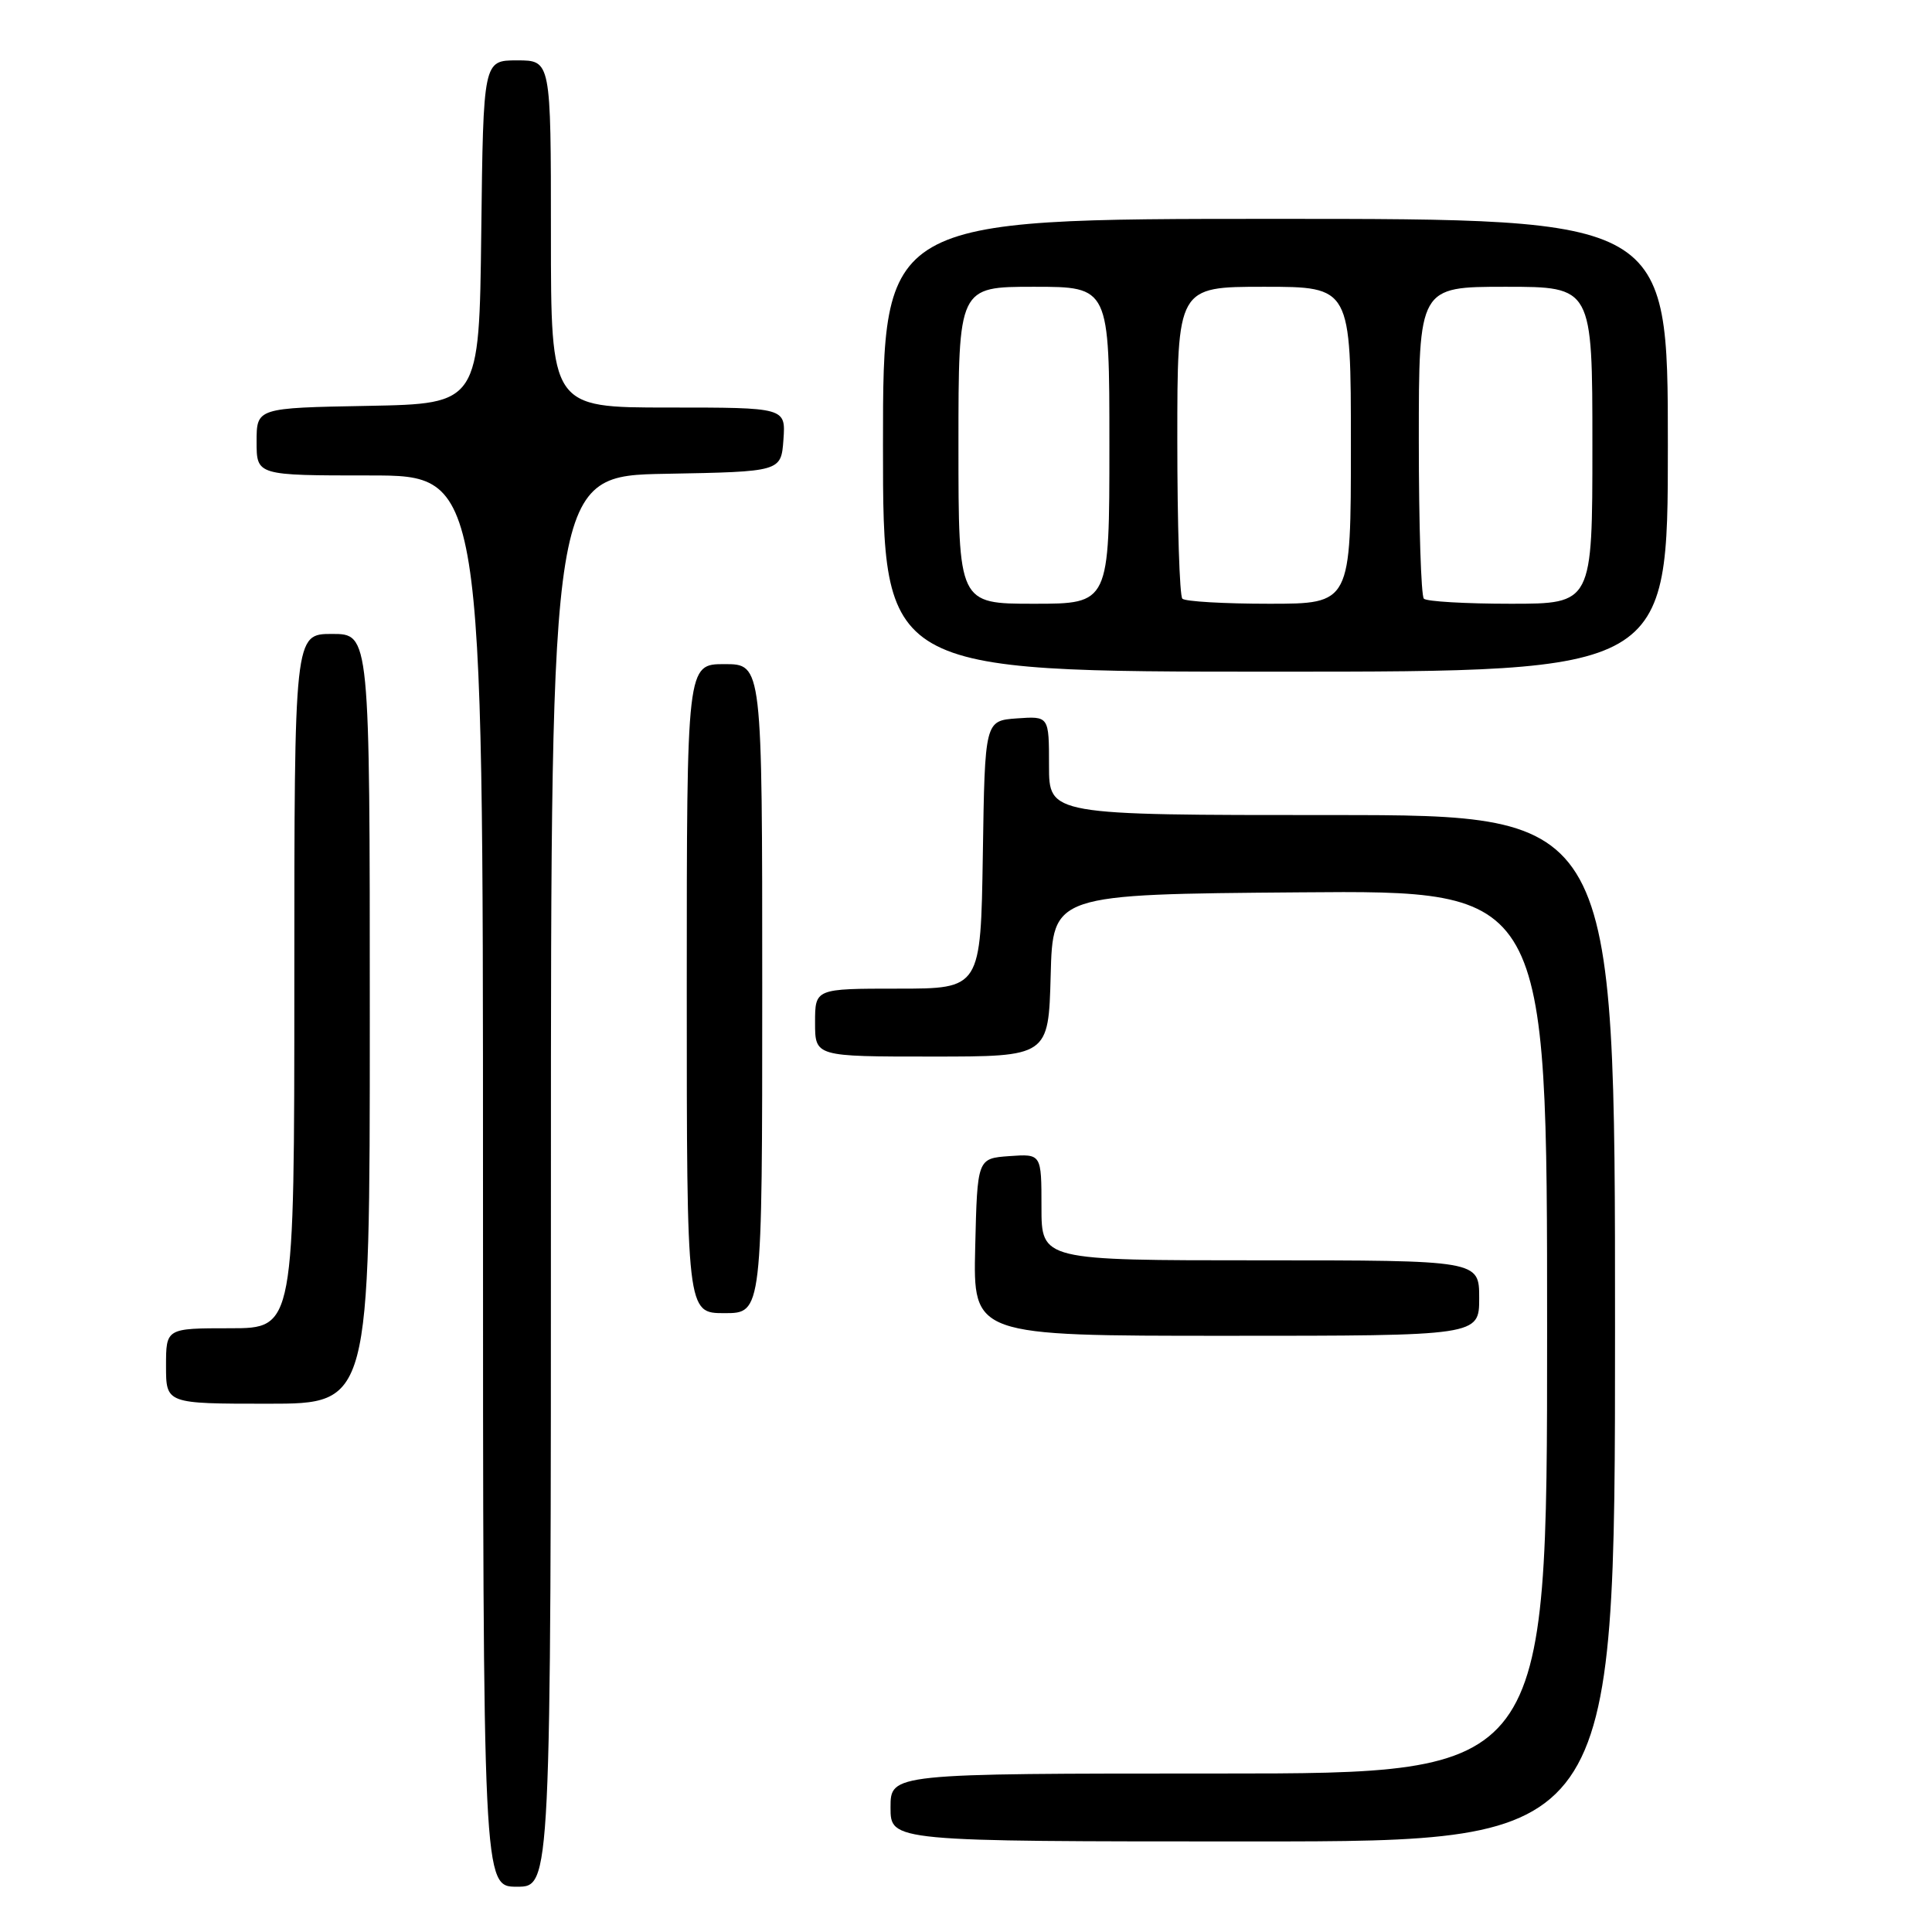 <?xml version="1.0" encoding="UTF-8" standalone="no"?>
<!DOCTYPE svg PUBLIC "-//W3C//DTD SVG 1.1//EN" "http://www.w3.org/Graphics/SVG/1.1/DTD/svg11.dtd" >
<svg xmlns="http://www.w3.org/2000/svg" xmlns:xlink="http://www.w3.org/1999/xlink" version="1.1" viewBox="0 0 256 256">
 <g >
 <path fill="currentColor"
d=" M 73.00 156.53 C 73.00 63.05 73.00 63.05 88.25 62.78 C 103.50 62.50 103.50 62.50 103.81 58.25 C 104.11 54.00 104.11 54.00 88.56 54.00 C 73.00 54.00 73.00 54.00 73.00 31.00 C 73.00 8.00 73.00 8.00 68.52 8.00 C 64.04 8.00 64.04 8.00 63.77 30.75 C 63.50 53.50 63.50 53.50 48.75 53.78 C 34.00 54.05 34.00 54.05 34.00 58.53 C 34.00 63.00 34.00 63.00 49.00 63.00 C 64.00 63.00 64.00 63.00 64.00 156.50 C 64.00 250.00 64.00 250.00 68.50 250.00 C 73.00 250.00 73.00 250.00 73.00 156.53 Z  M 214.00 176.00 C 214.00 108.00 214.00 108.00 176.50 108.00 C 139.00 108.00 139.00 108.00 139.00 101.44 C 139.00 94.89 139.00 94.89 134.75 95.19 C 130.50 95.50 130.50 95.50 130.23 113.25 C 129.95 131.00 129.95 131.00 118.98 131.00 C 108.00 131.00 108.00 131.00 108.00 135.50 C 108.00 140.00 108.00 140.00 123.47 140.00 C 138.93 140.00 138.93 140.00 139.22 129.25 C 139.50 118.50 139.50 118.50 172.25 118.24 C 205.00 117.97 205.00 117.97 205.00 176.49 C 205.00 235.00 205.00 235.00 161.50 235.00 C 118.00 235.00 118.00 235.00 118.00 239.50 C 118.00 244.00 118.00 244.00 166.00 244.00 C 214.00 244.00 214.00 244.00 214.00 176.00 Z  M 49.00 135.00 C 49.00 84.00 49.00 84.00 44.00 84.00 C 39.00 84.00 39.00 84.00 39.00 130.00 C 39.00 176.00 39.00 176.00 30.50 176.00 C 22.00 176.00 22.00 176.00 22.00 181.00 C 22.00 186.00 22.00 186.00 35.50 186.00 C 49.00 186.00 49.00 186.00 49.00 135.00 Z  M 196.00 172.00 C 196.00 167.00 196.00 167.00 167.00 167.00 C 138.00 167.00 138.00 167.00 138.00 159.94 C 138.00 152.89 138.00 152.89 133.75 153.19 C 129.50 153.50 129.50 153.50 129.22 165.25 C 128.94 177.00 128.94 177.00 162.47 177.00 C 196.00 177.00 196.00 177.00 196.00 172.00 Z  M 101.00 131.00 C 101.00 88.00 101.00 88.00 96.00 88.00 C 91.00 88.00 91.00 88.00 91.00 131.00 C 91.00 174.00 91.00 174.00 96.00 174.00 C 101.00 174.00 101.00 174.00 101.00 131.00 Z  M 221.00 59.00 C 221.00 29.00 221.00 29.00 169.00 29.00 C 117.00 29.00 117.00 29.00 117.00 59.00 C 117.00 89.00 117.00 89.00 169.00 89.00 C 221.00 89.00 221.00 89.00 221.00 59.00 Z  M 127.00 59.00 C 127.00 38.00 127.00 38.00 137.00 38.00 C 147.00 38.00 147.00 38.00 147.00 59.00 C 147.00 80.00 147.00 80.00 137.00 80.00 C 127.00 80.00 127.00 80.00 127.00 59.00 Z  M 156.67 79.33 C 156.30 78.97 156.00 69.52 156.00 58.33 C 156.00 38.00 156.00 38.00 167.50 38.00 C 179.00 38.00 179.00 38.00 179.00 59.00 C 179.00 80.00 179.00 80.00 168.17 80.00 C 162.21 80.00 157.03 79.70 156.67 79.33 Z  M 188.67 79.33 C 188.30 78.97 188.00 69.52 188.00 58.33 C 188.00 38.00 188.00 38.00 199.50 38.00 C 211.00 38.00 211.00 38.00 211.00 59.00 C 211.00 80.00 211.00 80.00 200.17 80.00 C 194.21 80.00 189.03 79.70 188.67 79.33 Z "/>
</g>
</svg>